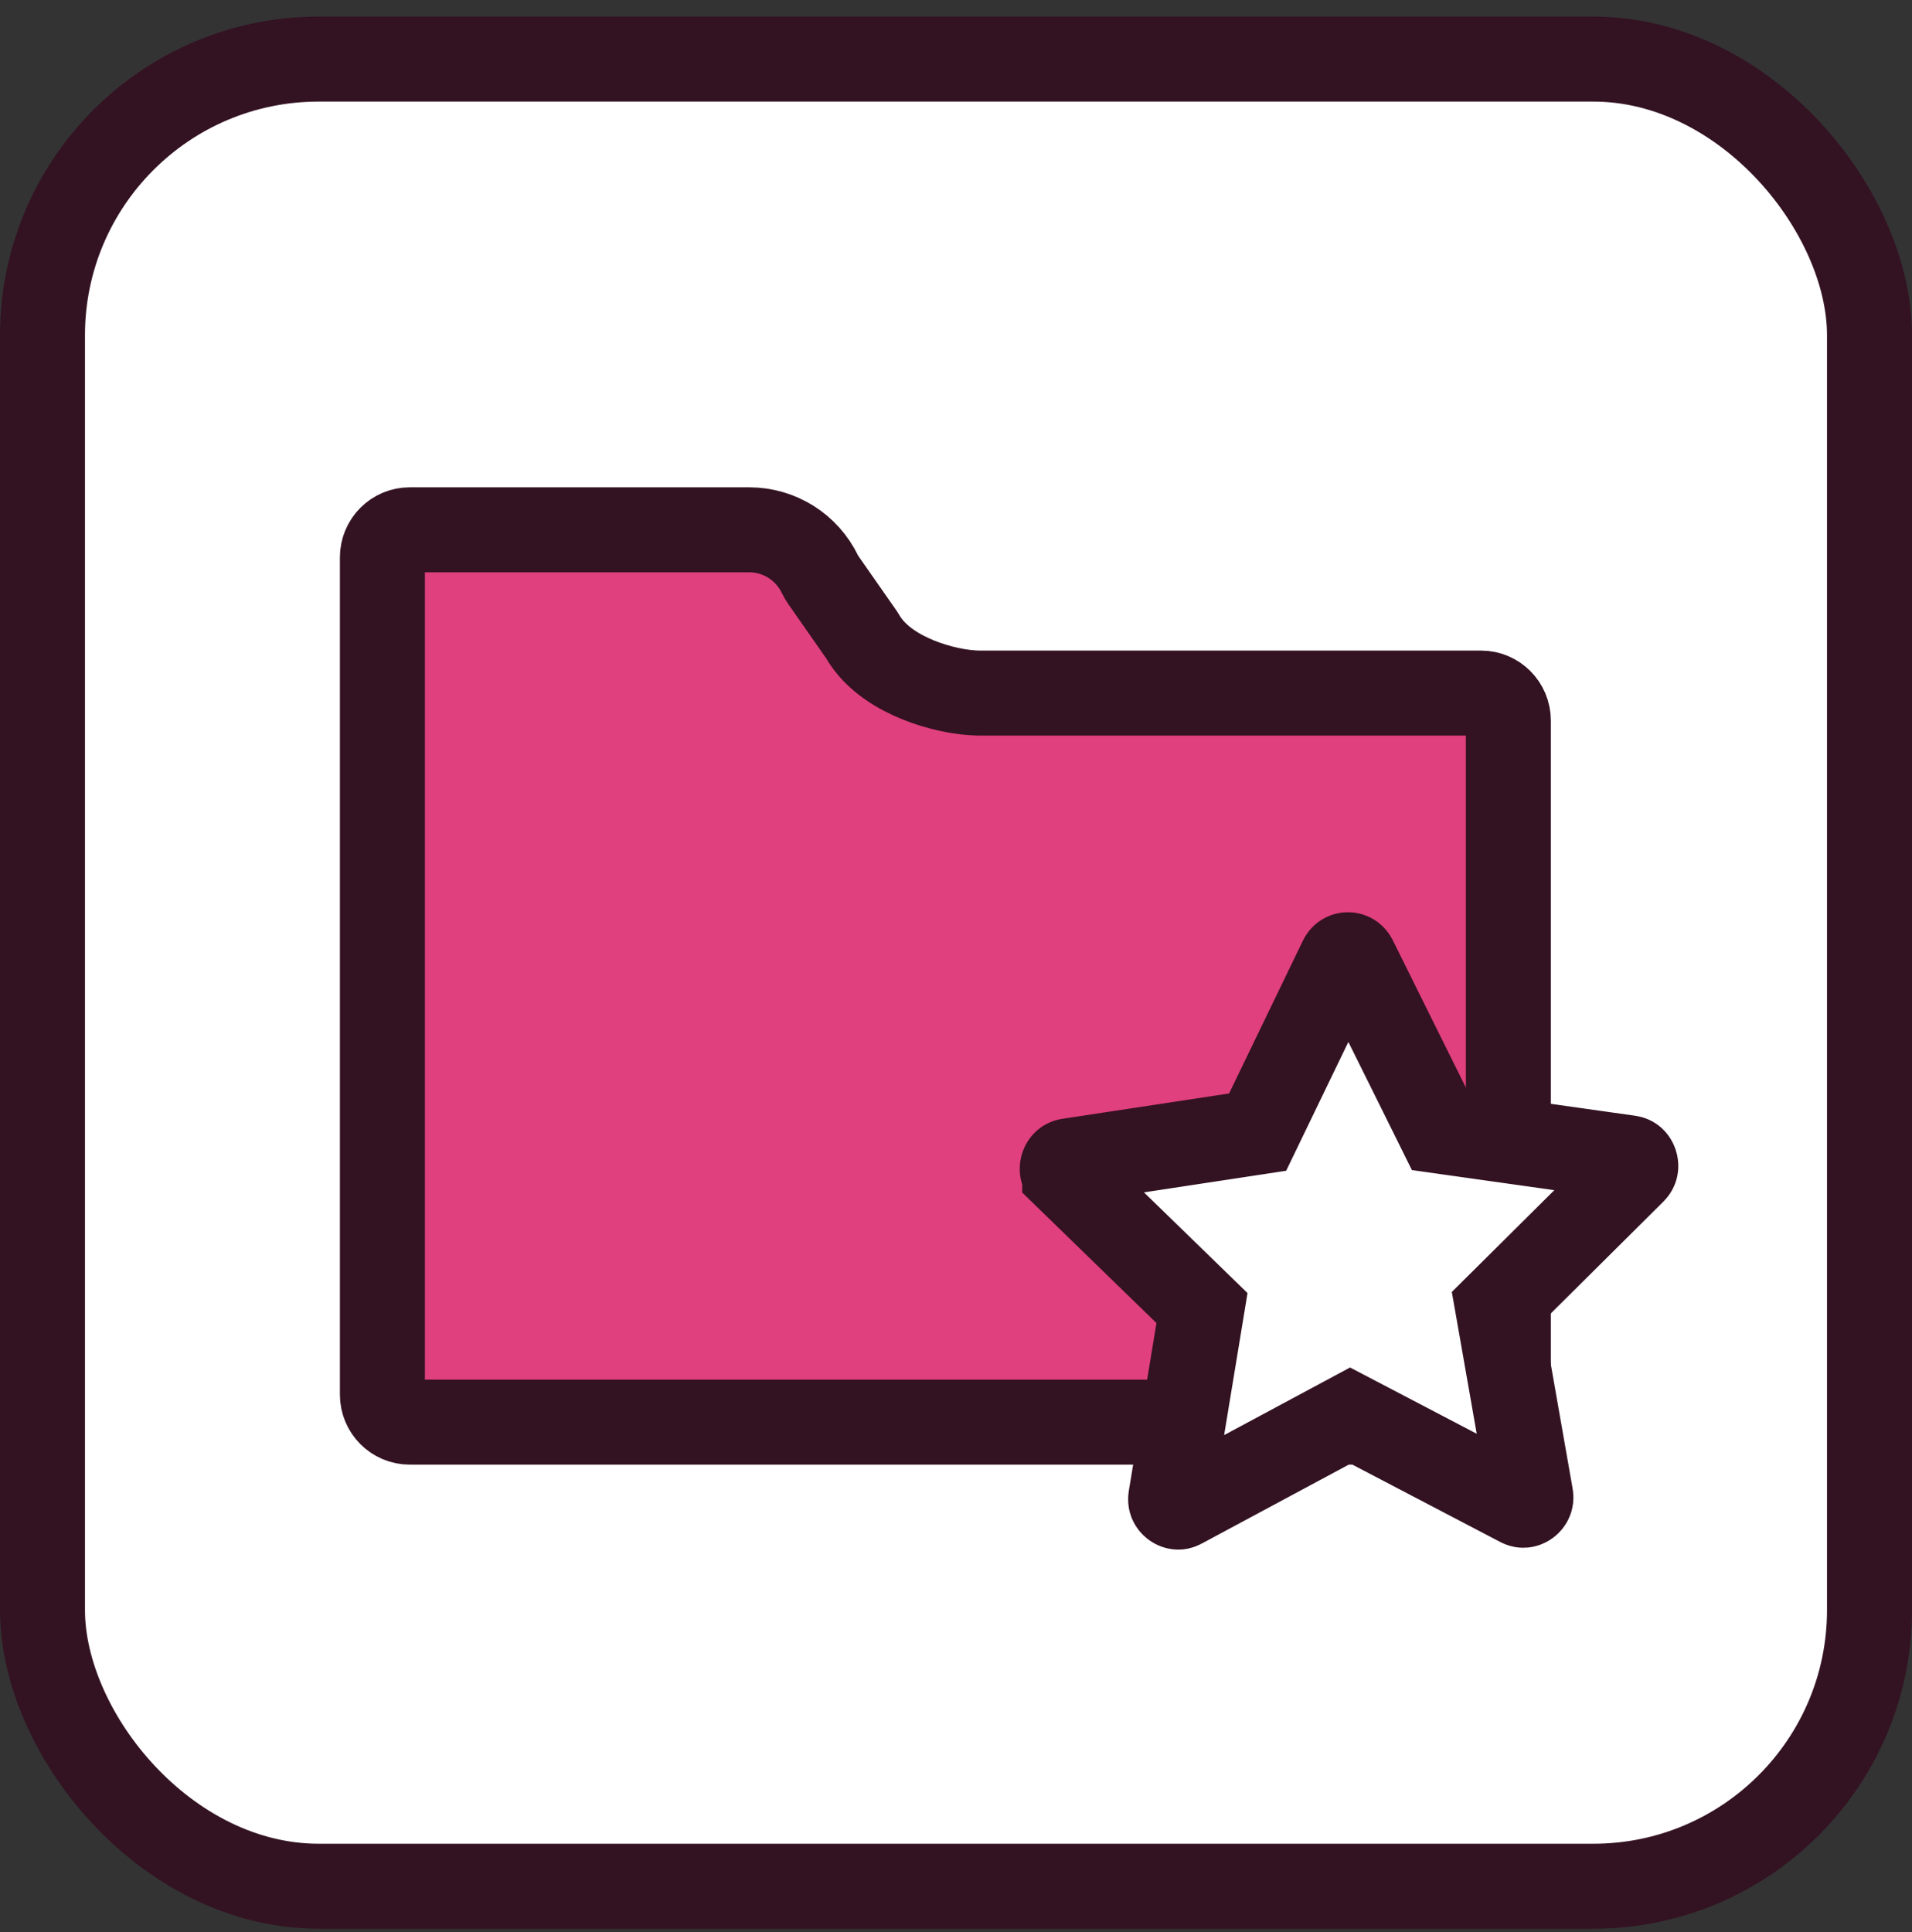 <svg width="96" height="97" viewBox="0 0 96 97" fill="none" xmlns="http://www.w3.org/2000/svg">
<rect x="0" y="0" width="96" height="97" fill="#333333" stroke="none"/>
<rect x="2.133" y="2.967" width="91.733" height="91.733" rx="13.867" fill="white" stroke="#331222" stroke-width="4.267"/>
<path d="M41.171 28.835C41.221 28.937 41.278 29.035 41.343 29.128L43.279 31.9C43.954 33.111 45.237 33.784 46.095 34.133C47.102 34.541 48.267 34.797 49.228 34.797H74.365C75.112 34.797 75.733 35.408 75.733 36.182V70.016C75.733 70.789 75.112 71.4 74.365 71.4H20.569C19.822 71.4 19.2 70.789 19.2 70.016V27.985C19.2 27.211 19.822 26.6 20.569 26.6H37.622C39.128 26.6 40.508 27.464 41.171 28.835Z" fill="#E0407D" stroke="#331222" stroke-width="4.267" stroke-linejoin="round"/>
<path d="M76.315 75.527L76.315 75.527L68.8 71.595L67.798 71.071L66.802 71.606L59.329 75.617C59.241 75.665 59.178 75.67 59.131 75.665C59.075 75.66 59.008 75.638 58.942 75.591C58.877 75.543 58.83 75.483 58.804 75.423C58.782 75.371 58.765 75.3 58.783 75.192L58.783 75.192L60.17 66.772L60.351 65.673L59.552 64.896L53.458 58.971L53.458 58.97C53.384 58.898 53.355 58.834 53.343 58.777C53.328 58.712 53.329 58.632 53.355 58.55C53.381 58.467 53.425 58.404 53.471 58.363C53.51 58.328 53.565 58.294 53.662 58.28L62.033 57.008L63.145 56.839L63.634 55.826L67.34 48.152C67.34 48.152 67.34 48.152 67.34 48.152C67.481 47.862 67.873 47.86 68.016 48.148L68.016 48.148L71.803 55.782L72.302 56.79L73.416 56.947L81.8 58.129C81.897 58.143 81.953 58.176 81.992 58.21C82.038 58.251 82.082 58.313 82.109 58.396C82.136 58.478 82.139 58.558 82.124 58.623C82.112 58.68 82.084 58.745 82.011 58.818L75.98 64.808L75.189 65.593L75.382 66.69L76.857 75.095C76.876 75.203 76.86 75.274 76.838 75.326C76.813 75.387 76.767 75.448 76.702 75.496C76.637 75.544 76.569 75.567 76.513 75.573C76.466 75.577 76.403 75.573 76.315 75.527Z" fill="white" stroke="#331222" stroke-width="4.267"/>
</svg>
